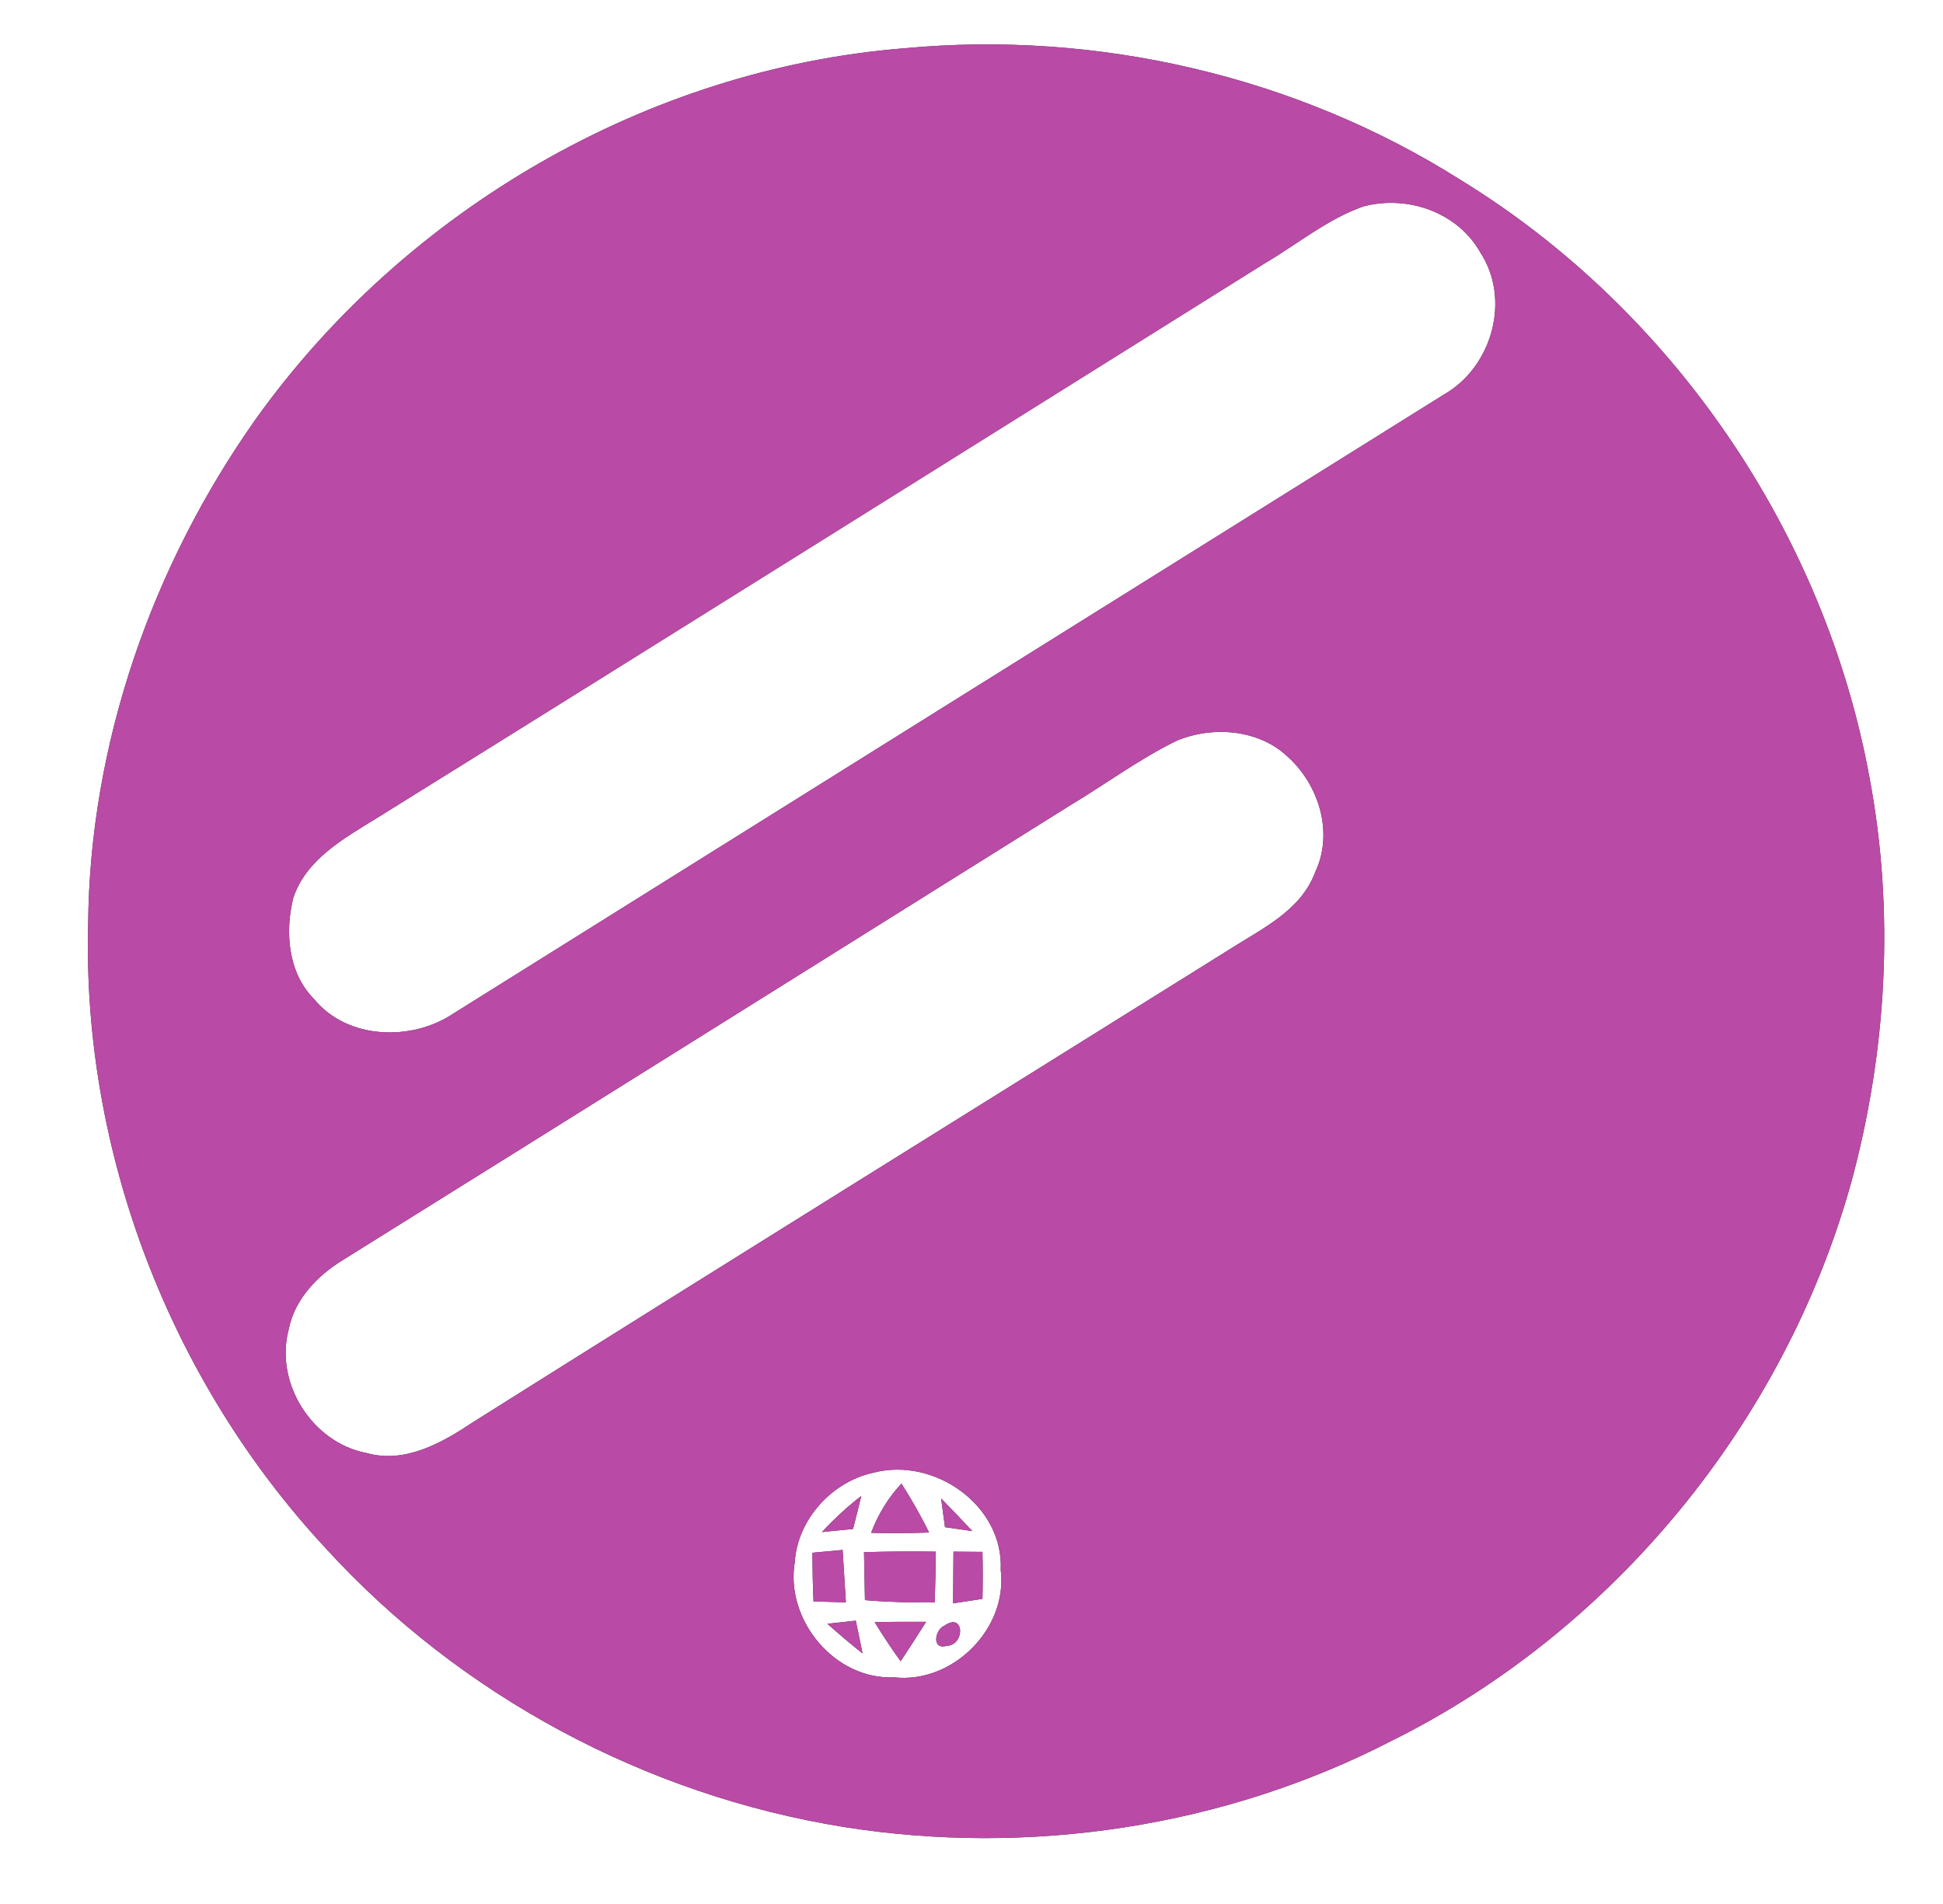 <?xml version="1.0" encoding="UTF-8" ?>
<!DOCTYPE svg PUBLIC "-//W3C//DTD SVG 1.1//EN" "http://www.w3.org/Graphics/SVG/1.1/DTD/svg11.dtd">
<svg width="250pt" height="245pt" viewBox="0 0 250 245" version="1.1" xmlns="http://www.w3.org/2000/svg">
<rect x="0" y="0" width="250" height="245" fill="#333333" stroke="none"/>
<g id="#ffffffff">
<path fill="#ffffff" opacity="1.00" d=" M 0.00 0.00 L 250.00 0.00 L 250.00 245.00 L 0.00 245.00 L 0.00 0.00 M 116.37 6.21 C 83.31 8.85 52.16 27.00 32.92 53.91 C 19.54 72.83 11.53 95.76 11.34 119.01 C 10.60 148.32 21.92 177.69 41.84 199.15 C 59.18 218.20 83.17 231.02 108.58 235.09 C 132.43 238.89 157.52 235.11 179.02 224.02 C 207.66 209.81 229.57 182.99 238.17 152.23 C 242.77 135.33 243.80 117.40 240.56 100.15 C 234.82 68.62 215.21 39.86 187.86 23.11 C 166.77 9.79 141.16 3.88 116.37 6.21 Z" />
<path fill="#ffffff" opacity="1.00" d=" M 175.43 26.56 C 181.11 25.06 187.58 27.31 190.50 32.54 C 194.42 38.59 191.96 47.23 185.81 50.75 C 143.31 77.29 100.82 103.84 58.35 130.41 C 52.97 134.02 44.72 133.79 40.43 128.58 C 37.06 125.19 36.64 119.96 37.74 115.52 C 39.40 110.58 44.21 107.91 48.37 105.34 C 86.57 81.59 124.68 57.68 162.82 33.83 C 167.00 31.37 170.82 28.18 175.43 26.56 Z" />
<path fill="#ffffff" opacity="1.00" d=" M 151.41 95.31 C 156.01 93.39 161.94 93.83 165.67 97.36 C 169.70 100.97 171.63 107.17 169.22 112.22 C 167.40 117.18 162.34 119.51 158.19 122.17 C 125.77 142.43 93.29 162.58 60.94 182.95 C 56.93 185.62 52.16 188.38 47.16 186.97 C 40.17 185.64 35.32 177.97 37.14 171.09 C 37.90 167.19 40.82 164.17 44.09 162.15 C 75.30 142.70 106.45 123.16 137.63 103.67 C 142.24 100.91 146.58 97.67 151.41 95.31 Z" />
<path fill="#ffffff" opacity="1.00" d=" M 112.39 189.50 C 120.18 187.45 129.15 193.70 128.76 202.00 C 129.70 209.57 122.57 216.69 115.01 215.83 C 107.39 216.16 101.03 208.45 102.26 201.03 C 102.60 195.52 107.05 190.65 112.39 189.50 M 112.08 197.24 C 114.57 197.30 117.06 197.29 119.55 197.20 C 118.48 195.04 117.28 192.93 115.99 190.90 C 114.27 192.73 112.97 194.89 112.08 197.24 M 105.75 197.14 C 107.09 197.00 108.42 196.87 109.76 196.74 C 110.13 195.32 110.48 193.91 110.82 192.49 C 109.00 193.89 107.32 195.46 105.75 197.14 M 121.09 192.81 C 121.26 194.04 121.42 195.27 121.59 196.51 C 122.76 196.68 123.94 196.85 125.11 197.02 C 123.79 195.60 122.45 194.20 121.09 192.81 M 104.53 199.80 C 104.54 201.89 104.58 203.97 104.67 206.06 C 106.06 206.10 107.45 206.15 108.84 206.19 C 108.69 203.94 108.57 201.69 108.42 199.44 C 107.44 199.53 105.50 199.71 104.53 199.80 M 111.17 199.73 C 111.20 201.79 111.24 203.84 111.29 205.90 C 114.28 206.16 117.27 206.22 120.27 206.20 C 120.34 204.02 120.39 201.84 120.41 199.66 C 117.33 199.62 114.25 199.63 111.17 199.73 M 122.68 199.66 C 122.67 201.88 122.65 204.09 122.63 206.31 C 123.57 206.17 125.46 205.89 126.41 205.74 C 126.46 203.73 126.46 201.71 126.41 199.69 C 125.48 199.69 123.61 199.67 122.68 199.66 M 106.45 208.94 C 107.93 210.25 109.43 211.53 110.98 212.76 C 110.70 211.35 110.41 209.94 110.11 208.54 C 109.19 208.64 107.37 208.84 106.45 208.94 M 112.54 208.74 C 113.59 210.45 114.70 212.13 115.88 213.77 C 116.99 212.09 118.09 210.40 119.16 208.69 C 116.95 208.67 114.74 208.68 112.54 208.74 M 121.53 209.18 C 120.28 209.66 119.85 212.33 121.77 211.79 C 124.23 211.72 124.09 207.37 121.53 209.18 Z" />
</g>
<g id="#b94aa5ff">
<path fill="#b94aa5" opacity="1.00" d=" M 116.37 6.21 C 141.16 3.88 166.77 9.79 187.86 23.11 C 215.21 39.86 234.82 68.62 240.56 100.15 C 243.80 117.40 242.77 135.33 238.17 152.23 C 229.57 182.99 207.66 209.81 179.02 224.02 C 157.52 235.11 132.43 238.89 108.58 235.09 C 83.17 231.02 59.18 218.20 41.84 199.15 C 21.92 177.69 10.60 148.32 11.34 119.01 C 11.53 95.76 19.54 72.83 32.92 53.91 C 52.16 27.00 83.31 8.85 116.37 6.21 M 175.43 26.56 C 170.82 28.18 167.00 31.37 162.82 33.83 C 124.68 57.68 86.57 81.59 48.37 105.34 C 44.21 107.91 39.40 110.58 37.74 115.52 C 36.64 119.96 37.06 125.19 40.43 128.58 C 44.72 133.79 52.97 134.02 58.35 130.41 C 100.82 103.84 143.31 77.29 185.81 50.75 C 191.96 47.23 194.42 38.59 190.50 32.54 C 187.58 27.31 181.11 25.06 175.43 26.56 M 151.41 95.31 C 146.58 97.67 142.24 100.91 137.63 103.67 C 106.45 123.16 75.30 142.70 44.09 162.15 C 40.82 164.17 37.90 167.19 37.14 171.09 C 35.32 177.97 40.17 185.64 47.16 186.97 C 52.16 188.38 56.93 185.62 60.94 182.95 C 93.29 162.58 125.77 142.43 158.19 122.17 C 162.34 119.51 167.40 117.18 169.22 112.22 C 171.63 107.17 169.70 100.97 165.67 97.36 C 161.94 93.83 156.01 93.39 151.41 95.31 M 112.39 189.50 C 107.05 190.65 102.60 195.52 102.26 201.03 C 101.03 208.45 107.39 216.16 115.01 215.83 C 122.57 216.69 129.70 209.57 128.76 202.00 C 129.15 193.70 120.18 187.45 112.39 189.50 Z" />
<path fill="#b94aa5" opacity="1.00" d=" M 112.08 197.24 C 112.97 194.89 114.27 192.73 115.99 190.90 C 117.28 192.93 118.48 195.04 119.55 197.20 C 117.06 197.29 114.57 197.30 112.08 197.24 Z" />
<path fill="#b94aa5" opacity="1.00" d=" M 105.75 197.14 C 107.32 195.46 109.00 193.89 110.82 192.49 C 110.48 193.91 110.13 195.32 109.76 196.74 C 108.42 196.87 107.09 197.00 105.75 197.14 Z" />
<path fill="#b94aa5" opacity="1.00" d=" M 121.09 192.81 C 122.45 194.20 123.79 195.60 125.11 197.02 C 123.94 196.85 122.76 196.68 121.59 196.51 C 121.42 195.27 121.26 194.04 121.09 192.81 Z" />
<path fill="#b94aa5" opacity="1.00" d=" M 104.53 199.80 C 105.50 199.71 107.44 199.53 108.42 199.44 C 108.57 201.69 108.69 203.94 108.84 206.19 C 107.45 206.15 106.06 206.10 104.67 206.06 C 104.58 203.97 104.54 201.89 104.53 199.80 Z" />
<path fill="#b94aa5" opacity="1.00" d=" M 111.17 199.73 C 114.25 199.63 117.33 199.62 120.41 199.66 C 120.39 201.84 120.34 204.02 120.27 206.20 C 117.27 206.22 114.28 206.16 111.29 205.90 C 111.24 203.84 111.20 201.79 111.17 199.73 Z" />
<path fill="#b94aa5" opacity="1.00" d=" M 122.68 199.66 C 123.61 199.67 125.48 199.69 126.41 199.69 C 126.46 201.71 126.46 203.73 126.41 205.74 C 125.46 205.89 123.57 206.17 122.63 206.31 C 122.65 204.09 122.67 201.88 122.68 199.66 Z" />
<path fill="#b94aa5" opacity="1.00" d=" M 106.45 208.94 C 107.37 208.84 109.19 208.64 110.11 208.54 C 110.41 209.94 110.70 211.35 110.98 212.76 C 109.43 211.53 107.93 210.25 106.45 208.94 Z" />
<path fill="#b94aa5" opacity="1.00" d=" M 112.54 208.74 C 114.74 208.68 116.95 208.67 119.16 208.69 C 118.09 210.40 116.99 212.09 115.88 213.77 C 114.70 212.13 113.59 210.45 112.54 208.74 Z" />
<path fill="#b94aa5" opacity="1.00" d=" M 121.53 209.18 C 124.09 207.37 124.23 211.72 121.77 211.79 C 119.85 212.33 120.28 209.66 121.53 209.18 Z" />
</g>
</svg>
